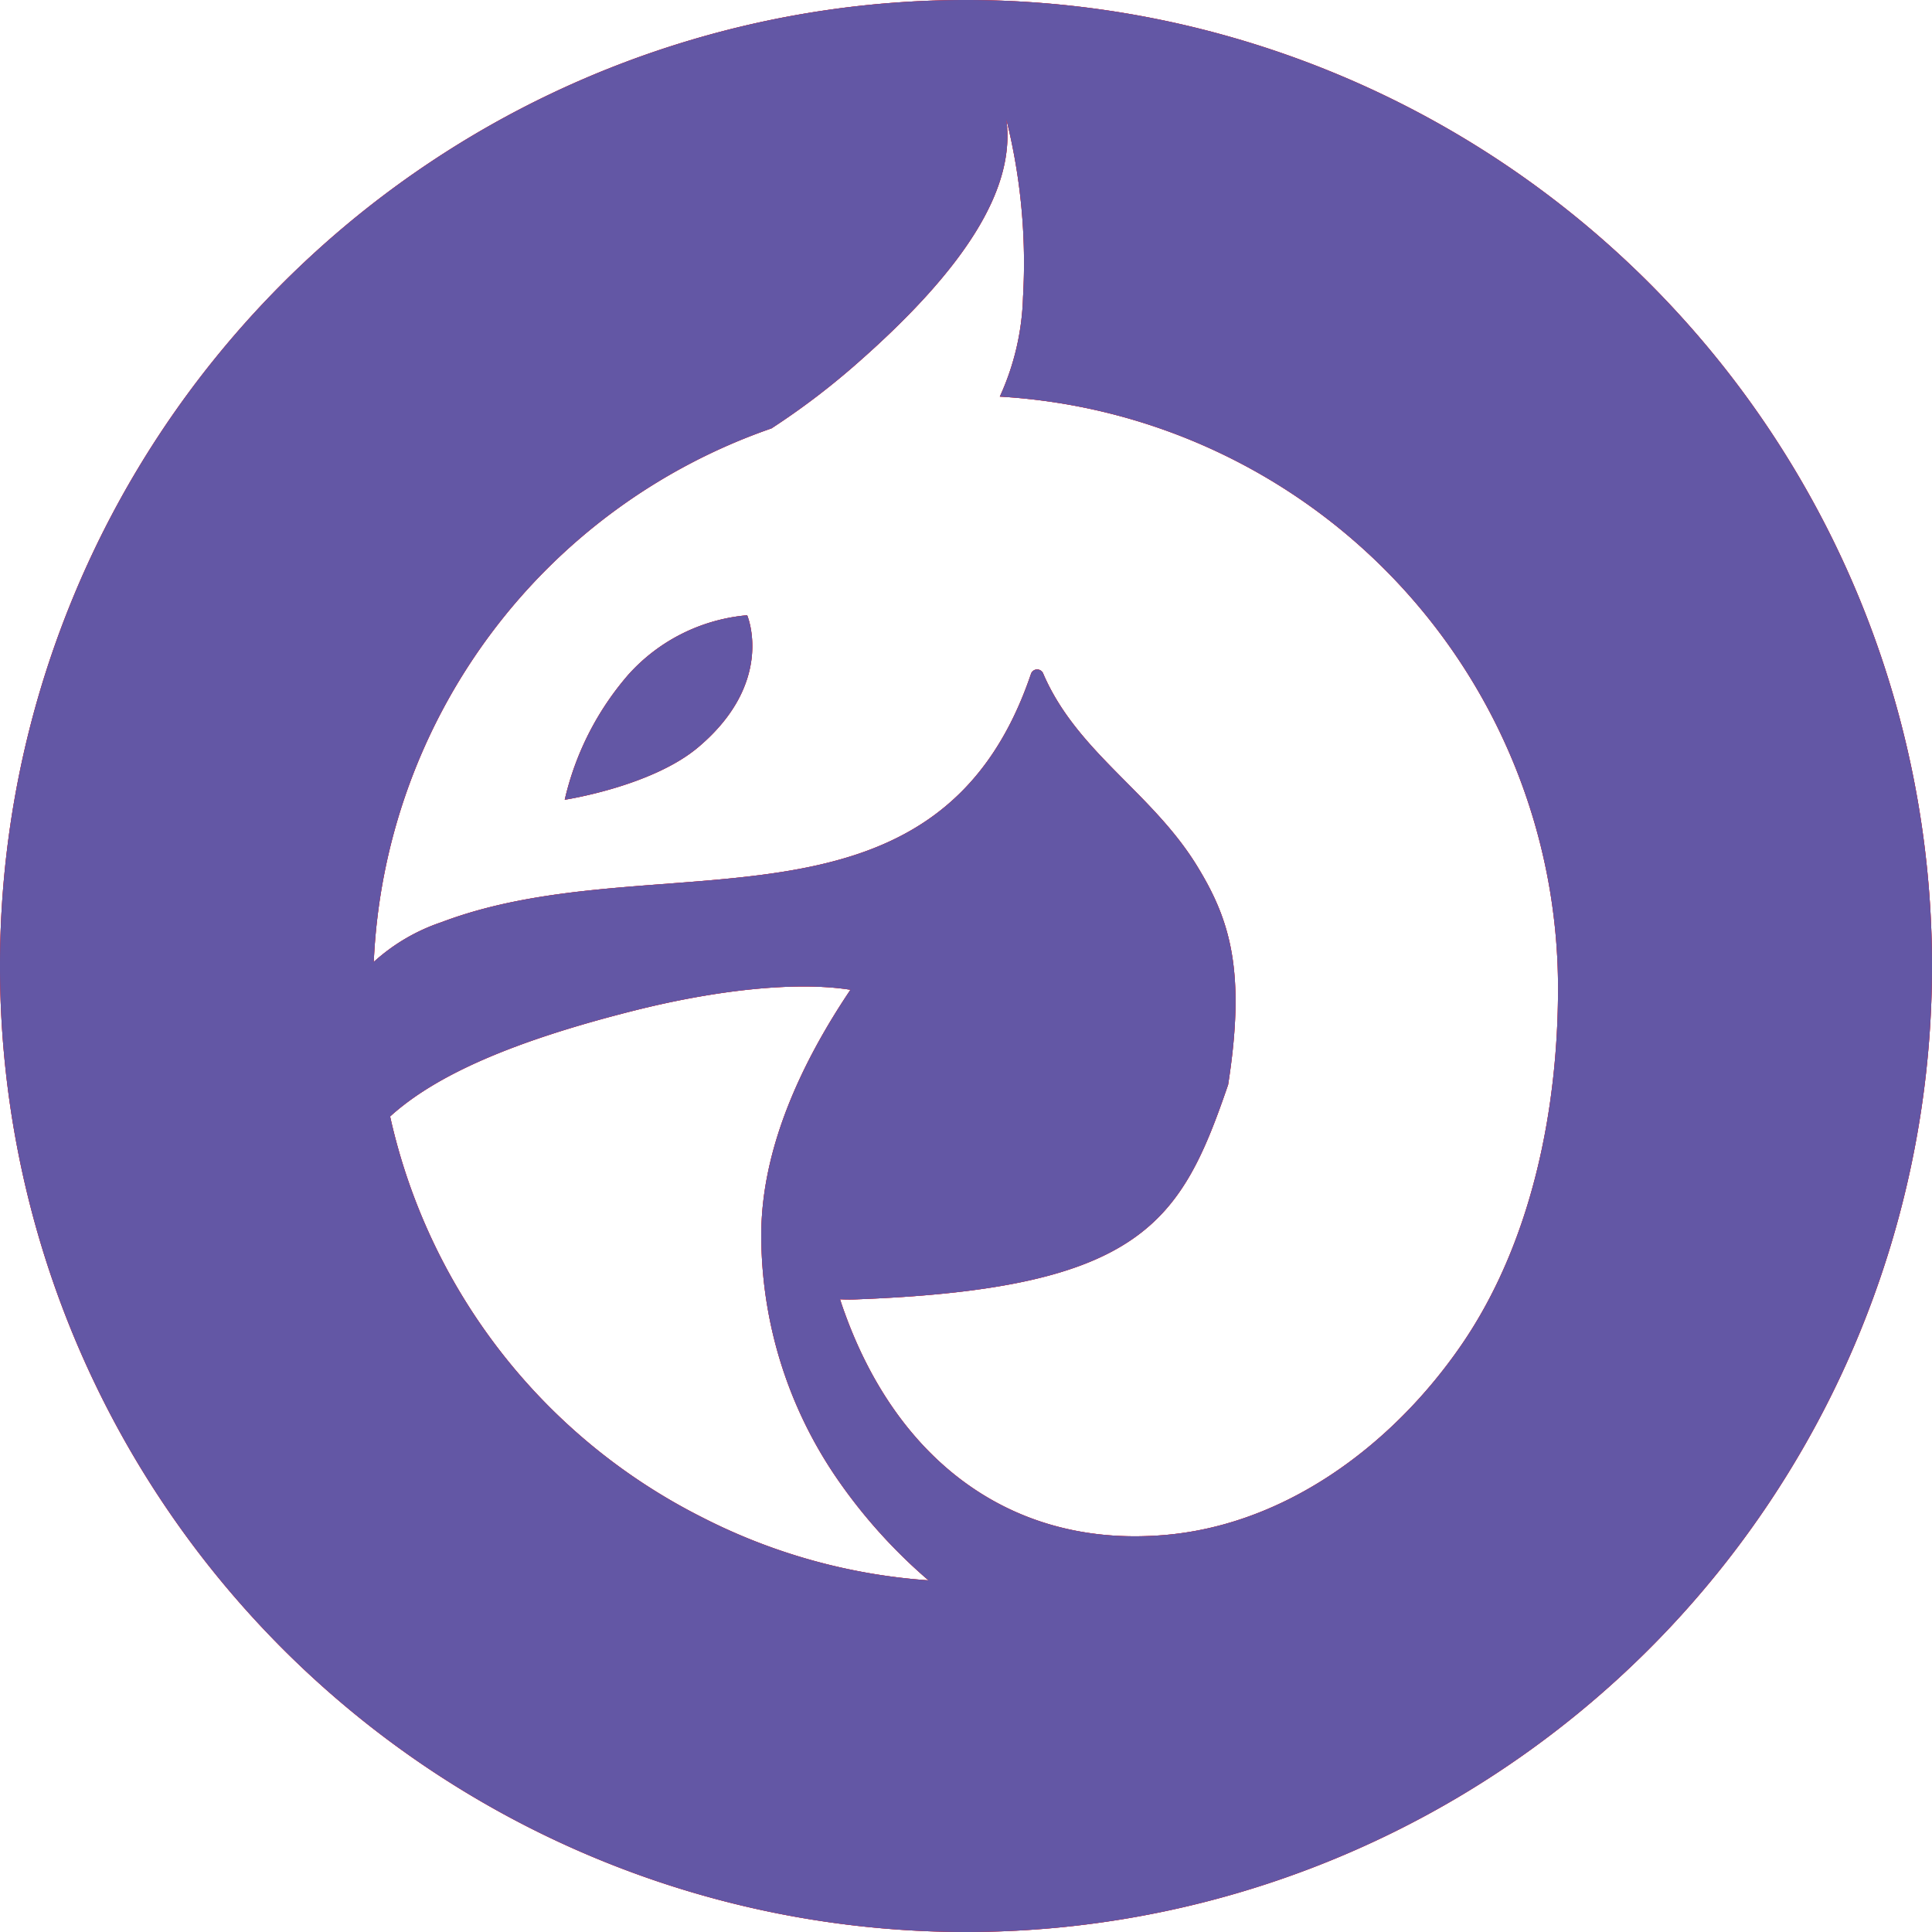 <svg xmlns="http://www.w3.org/2000/svg" viewBox="0 0 104 104"><defs><style>.cls-1{fill:#eb2227;}.cls-2{fill:#6357a5;}</style></defs><title>Dragon (1)</title><g id="Layer_2" data-name="Layer 2"><g id="Layer_1-2" data-name="Layer 1"><g id="Dragin"><path class="cls-1" d="M52,0a52,52,0,1,0,52,52A52,52,0,0,0,52,0ZM37.76,81.66h0A31.89,31.89,0,0,1,21,60.1c2.48-2.25,6.67-4.07,13.14-5.7,4.32-1.09,8.68-1.59,11.64-1.12-2.59,3.85-4.8,8.5-4.8,13.2a23.17,23.17,0,0,0,4,13,28.55,28.55,0,0,0,5,5.59A31.5,31.5,0,0,1,37.76,81.66Zm40.88-9.22C74.93,77.82,69,82.32,62.11,82.67c-7.93.44-13.84-4.23-16.64-12-.09-.24-.17-.48-.25-.73a9.22,9.22,0,0,0,1,0c15.26-.59,17.36-4.16,19.89-11.55.95-6.06.12-8.81-1.59-11.64C62.1,42.7,58,40.54,56.16,36.27a.35.35,0,0,0-.66,0c-5.08,15-20.2,9-31.73,13.37a10.29,10.29,0,0,0-3.65,2.14A31.89,31.89,0,0,1,41.53,23.06a39.76,39.76,0,0,0,4.39-3.31c6.39-5.56,8.73-9.81,8.25-13.33a31.87,31.87,0,0,1,.9,9.57,13.78,13.78,0,0,1-1.25,5.36A31.9,31.9,0,0,1,83.87,53.19C83.87,59.74,82.45,66.92,78.64,72.44ZM33.84,36.3a15.61,15.61,0,0,0-3.44,6.75s4.68-.71,7.19-2.83c4.17-3.52,2.63-7.1,2.63-7.1A9.73,9.73,0,0,0,33.84,36.3Z"/><path class="cls-1" d="M52,0a52,52,0,1,0,52,52A52,52,0,0,0,52,0ZM37.76,81.66h0A31.89,31.89,0,0,1,21,60.1c2.48-2.25,6.67-4.07,13.14-5.7,4.32-1.09,8.68-1.59,11.64-1.12-2.59,3.85-4.8,8.5-4.8,13.2a23.17,23.17,0,0,0,4,13,28.55,28.55,0,0,0,5,5.59A31.5,31.5,0,0,1,37.76,81.66Zm40.88-9.22C74.93,77.82,69,82.32,62.11,82.67c-7.93.44-13.84-4.23-16.64-12-.09-.24-.17-.48-.25-.73a9.22,9.22,0,0,0,1,0c15.26-.59,17.36-4.16,19.89-11.55.95-6.06.12-8.81-1.59-11.64C62.1,42.7,58,40.54,56.16,36.27a.35.35,0,0,0-.66,0c-5.08,15-20.2,9-31.73,13.37a10.29,10.29,0,0,0-3.65,2.14A31.89,31.89,0,0,1,41.53,23.06a39.76,39.76,0,0,0,4.39-3.31c6.39-5.56,8.73-9.81,8.25-13.33a31.87,31.87,0,0,1,.9,9.57,13.78,13.78,0,0,1-1.25,5.36A31.9,31.9,0,0,1,83.87,53.19C83.87,59.74,82.45,66.92,78.64,72.44ZM33.84,36.3a15.61,15.61,0,0,0-3.44,6.75s4.68-.71,7.19-2.83c4.17-3.52,2.63-7.1,2.63-7.1A9.73,9.73,0,0,0,33.84,36.3Z"/></g><g id="Dragin-2" data-name="Dragin"><path class="cls-2" d="M52,0a52,52,0,1,0,52,52A52,52,0,0,0,52,0ZM37.76,81.66h0A31.89,31.89,0,0,1,21,60.1c2.48-2.25,6.67-4.07,13.14-5.7,4.32-1.09,8.68-1.59,11.64-1.12-2.59,3.85-4.8,8.5-4.8,13.2a23.17,23.17,0,0,0,4,13,28.55,28.55,0,0,0,5,5.59A31.5,31.5,0,0,1,37.76,81.66Zm40.88-9.22C74.93,77.82,69,82.32,62.11,82.67c-7.93.44-13.84-4.23-16.64-12-.09-.24-.17-.48-.25-.73a9.22,9.22,0,0,0,1,0c15.26-.59,17.36-4.16,19.89-11.55.95-6.06.12-8.81-1.59-11.64C62.1,42.7,58,40.54,56.16,36.27a.35.35,0,0,0-.66,0c-5.08,15-20.2,9-31.73,13.37a10.29,10.29,0,0,0-3.65,2.14A31.89,31.89,0,0,1,41.53,23.06a39.76,39.76,0,0,0,4.39-3.31c6.39-5.56,8.73-9.81,8.25-13.33a31.87,31.87,0,0,1,.9,9.57,13.78,13.78,0,0,1-1.25,5.36A31.9,31.9,0,0,1,83.87,53.19C83.87,59.74,82.45,66.92,78.64,72.44ZM33.84,36.3a15.61,15.61,0,0,0-3.44,6.75s4.68-.71,7.19-2.83c4.17-3.52,2.63-7.1,2.63-7.1A9.73,9.73,0,0,0,33.84,36.3Z"/></g></g></g></svg>